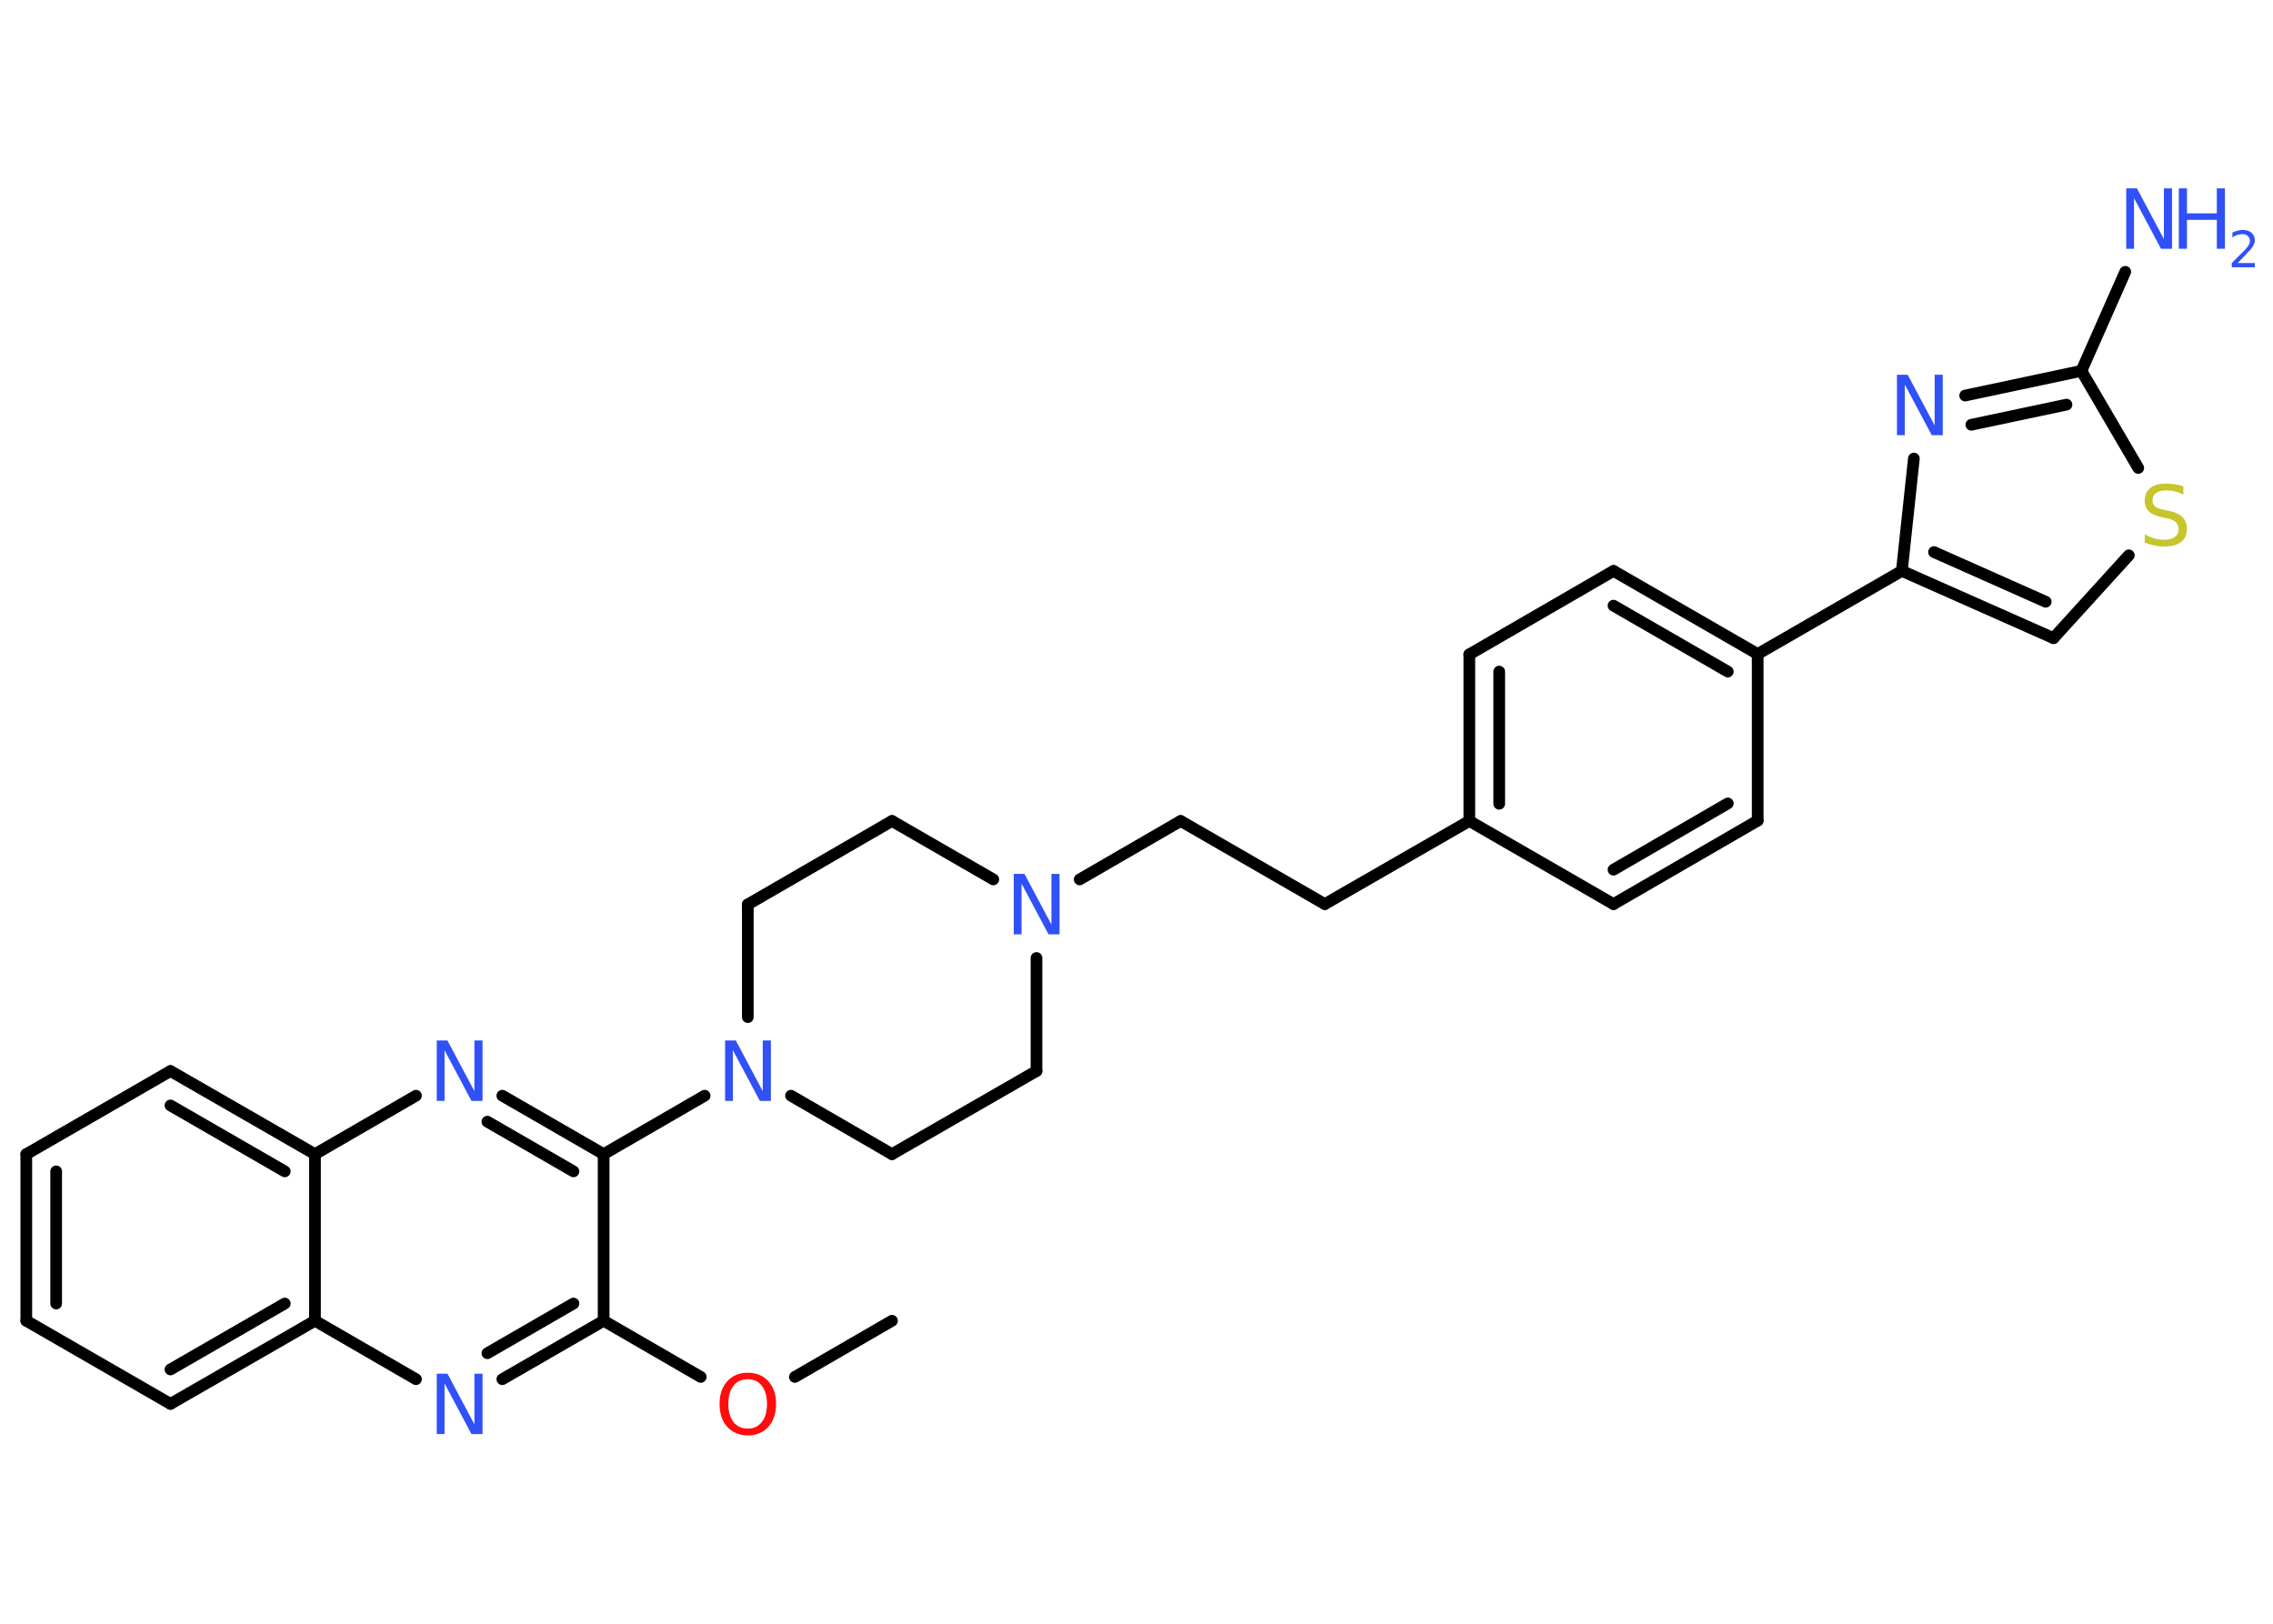 <?xml version='1.0' encoding='UTF-8'?>
<!DOCTYPE svg PUBLIC "-//W3C//DTD SVG 1.1//EN" "http://www.w3.org/Graphics/SVG/1.1/DTD/svg11.dtd">
<svg version='1.2' xmlns='http://www.w3.org/2000/svg' xmlns:xlink='http://www.w3.org/1999/xlink' width='70.0mm' height='50.0mm' viewBox='0 0 70.0 50.0'>
  <desc>Generated by the Chemistry Development Kit (http://github.com/cdk)</desc>
  <g stroke-linecap='round' stroke-linejoin='round' stroke='#000000' stroke-width='.36' fill='#3050F8'>
    <rect x='.0' y='.0' width='70.0' height='50.0' fill='#FFFFFF' stroke='none'/>
    <g id='mol1' class='mol'>
      <line id='mol1bnd1' class='bond' x1='27.47' y1='40.67' x2='24.48' y2='42.4'/>
      <line id='mol1bnd2' class='bond' x1='21.58' y1='42.4' x2='18.59' y2='40.67'/>
      <g id='mol1bnd3' class='bond'>
        <line x1='15.47' y1='42.47' x2='18.59' y2='40.67'/>
        <line x1='15.01' y1='41.67' x2='17.66' y2='40.14'/>
      </g>
      <line id='mol1bnd4' class='bond' x1='12.81' y1='42.47' x2='9.7' y2='40.67'/>
      <g id='mol1bnd5' class='bond'>
        <line x1='5.25' y1='43.23' x2='9.7' y2='40.67'/>
        <line x1='5.25' y1='42.17' x2='8.77' y2='40.14'/>
      </g>
      <line id='mol1bnd6' class='bond' x1='5.25' y1='43.23' x2='.81' y2='40.67'/>
      <g id='mol1bnd7' class='bond'>
        <line x1='.81' y1='35.54' x2='.81' y2='40.67'/>
        <line x1='1.73' y1='36.07' x2='1.73' y2='40.14'/>
      </g>
      <line id='mol1bnd8' class='bond' x1='.81' y1='35.54' x2='5.25' y2='32.98'/>
      <g id='mol1bnd9' class='bond'>
        <line x1='9.7' y1='35.54' x2='5.25' y2='32.98'/>
        <line x1='8.77' y1='36.07' x2='5.25' y2='34.04'/>
      </g>
      <line id='mol1bnd10' class='bond' x1='9.7' y1='40.67' x2='9.7' y2='35.54'/>
      <line id='mol1bnd11' class='bond' x1='9.7' y1='35.54' x2='12.81' y2='33.74'/>
      <g id='mol1bnd12' class='bond'>
        <line x1='18.59' y1='35.54' x2='15.47' y2='33.74'/>
        <line x1='17.66' y1='36.07' x2='15.01' y2='34.54'/>
      </g>
      <line id='mol1bnd13' class='bond' x1='18.59' y1='40.67' x2='18.59' y2='35.54'/>
      <line id='mol1bnd14' class='bond' x1='18.59' y1='35.54' x2='21.7' y2='33.74'/>
      <line id='mol1bnd15' class='bond' x1='24.36' y1='33.74' x2='27.47' y2='35.54'/>
      <line id='mol1bnd16' class='bond' x1='27.47' y1='35.54' x2='31.92' y2='32.98'/>
      <line id='mol1bnd17' class='bond' x1='31.92' y1='32.98' x2='31.92' y2='29.5'/>
      <line id='mol1bnd18' class='bond' x1='33.25' y1='27.08' x2='36.36' y2='25.28'/>
      <line id='mol1bnd19' class='bond' x1='36.36' y1='25.28' x2='40.8' y2='27.84'/>
      <line id='mol1bnd20' class='bond' x1='40.8' y1='27.84' x2='45.25' y2='25.28'/>
      <g id='mol1bnd21' class='bond'>
        <line x1='45.25' y1='20.15' x2='45.25' y2='25.28'/>
        <line x1='46.17' y1='20.68' x2='46.17' y2='24.75'/>
      </g>
      <line id='mol1bnd22' class='bond' x1='45.25' y1='20.15' x2='49.69' y2='17.58'/>
      <g id='mol1bnd23' class='bond'>
        <line x1='54.13' y1='20.14' x2='49.69' y2='17.58'/>
        <line x1='53.21' y1='20.68' x2='49.69' y2='18.65'/>
      </g>
      <line id='mol1bnd24' class='bond' x1='54.13' y1='20.14' x2='58.57' y2='17.58'/>
      <g id='mol1bnd25' class='bond'>
        <line x1='58.57' y1='17.58' x2='63.24' y2='19.65'/>
        <line x1='59.56' y1='17.0' x2='63.0' y2='18.53'/>
      </g>
      <line id='mol1bnd26' class='bond' x1='63.24' y1='19.65' x2='65.56' y2='17.1'/>
      <line id='mol1bnd27' class='bond' x1='65.85' y1='14.41' x2='64.1' y2='11.42'/>
      <line id='mol1bnd28' class='bond' x1='64.1' y1='11.42' x2='65.45' y2='8.37'/>
      <g id='mol1bnd29' class='bond'>
        <line x1='64.1' y1='11.42' x2='60.52' y2='12.18'/>
        <line x1='63.64' y1='12.46' x2='60.71' y2='13.08'/>
      </g>
      <line id='mol1bnd30' class='bond' x1='58.57' y1='17.58' x2='58.94' y2='14.12'/>
      <line id='mol1bnd31' class='bond' x1='54.13' y1='20.14' x2='54.13' y2='25.27'/>
      <g id='mol1bnd32' class='bond'>
        <line x1='49.69' y1='27.84' x2='54.13' y2='25.27'/>
        <line x1='49.69' y1='26.78' x2='53.21' y2='24.74'/>
      </g>
      <line id='mol1bnd33' class='bond' x1='45.25' y1='25.28' x2='49.69' y2='27.84'/>
      <line id='mol1bnd34' class='bond' x1='30.59' y1='27.08' x2='27.47' y2='25.28'/>
      <line id='mol1bnd35' class='bond' x1='27.47' y1='25.28' x2='23.03' y2='27.85'/>
      <line id='mol1bnd36' class='bond' x1='23.03' y1='31.32' x2='23.03' y2='27.85'/>
      <path id='mol1atm2' class='atom' d='M23.03 42.47q-.28 .0 -.44 .2q-.16 .2 -.16 .56q.0 .35 .16 .56q.16 .2 .44 .2q.27 .0 .43 -.2q.16 -.2 .16 -.56q.0 -.35 -.16 -.56q-.16 -.2 -.43 -.2zM23.03 42.27q.39 .0 .63 .26q.24 .26 .24 .7q.0 .44 -.24 .71q-.24 .26 -.63 .26q-.39 .0 -.63 -.26q-.24 -.26 -.24 -.71q.0 -.44 .24 -.7q.24 -.26 .63 -.26z' stroke='none' fill='#FF0D0D'/>
      <path id='mol1atm4' class='atom' d='M13.44 42.3h.34l.83 1.56v-1.56h.25v1.86h-.34l-.83 -1.56v1.56h-.24v-1.86z' stroke='none'/>
      <path id='mol1atm11' class='atom' d='M13.44 32.04h.34l.83 1.56v-1.56h.25v1.86h-.34l-.83 -1.56v1.56h-.24v-1.86z' stroke='none'/>
      <path id='mol1atm13' class='atom' d='M22.32 32.04h.34l.83 1.56v-1.56h.25v1.86h-.34l-.83 -1.56v1.56h-.24v-1.86z' stroke='none'/>
      <path id='mol1atm16' class='atom' d='M31.21 26.91h.34l.83 1.56v-1.56h.25v1.86h-.34l-.83 -1.56v1.56h-.24v-1.86z' stroke='none'/>
      <path id='mol1atm25' class='atom' d='M67.24 14.98v.25q-.14 -.07 -.27 -.1q-.13 -.03 -.25 -.03q-.21 .0 -.32 .08q-.11 .08 -.11 .23q.0 .12 .08 .19q.08 .06 .28 .1l.15 .03q.28 .06 .41 .19q.14 .14 .14 .36q.0 .27 -.18 .41q-.18 .14 -.53 .14q-.13 .0 -.28 -.03q-.15 -.03 -.31 -.09v-.26q.15 .09 .3 .13q.15 .04 .29 .04q.22 .0 .33 -.08q.12 -.08 .12 -.24q.0 -.14 -.08 -.22q-.08 -.08 -.27 -.12l-.15 -.03q-.28 -.06 -.41 -.18q-.13 -.12 -.13 -.33q.0 -.25 .17 -.39q.17 -.14 .48 -.14q.13 .0 .27 .02q.14 .02 .28 .07z' stroke='none' fill='#C6C62C'/>
      <g id='mol1atm27' class='atom'>
        <path d='M65.47 5.8h.34l.83 1.56v-1.56h.25v1.86h-.34l-.83 -1.56v1.56h-.24v-1.86z' stroke='none'/>
        <path d='M67.1 5.8h.25v.77h.92v-.77h.25v1.86h-.25v-.89h-.92v.89h-.25v-1.86z' stroke='none'/>
        <path d='M68.91 8.1h.53v.13h-.71v-.13q.09 -.09 .24 -.24q.15 -.15 .19 -.19q.07 -.08 .1 -.14q.03 -.06 .03 -.11q.0 -.09 -.06 -.15q-.06 -.06 -.16 -.06q-.07 .0 -.15 .02q-.08 .02 -.17 .08v-.15q.09 -.04 .17 -.06q.08 -.02 .14 -.02q.18 .0 .28 .09q.1 .09 .1 .23q.0 .07 -.03 .13q-.03 .06 -.09 .14q-.02 .02 -.12 .13q-.1 .1 -.28 .29z' stroke='none'/>
      </g>
      <path id='mol1atm28' class='atom' d='M58.41 11.54h.34l.83 1.56v-1.56h.25v1.86h-.34l-.83 -1.56v1.56h-.24v-1.86z' stroke='none'/>
    </g>
  </g>
</svg>
